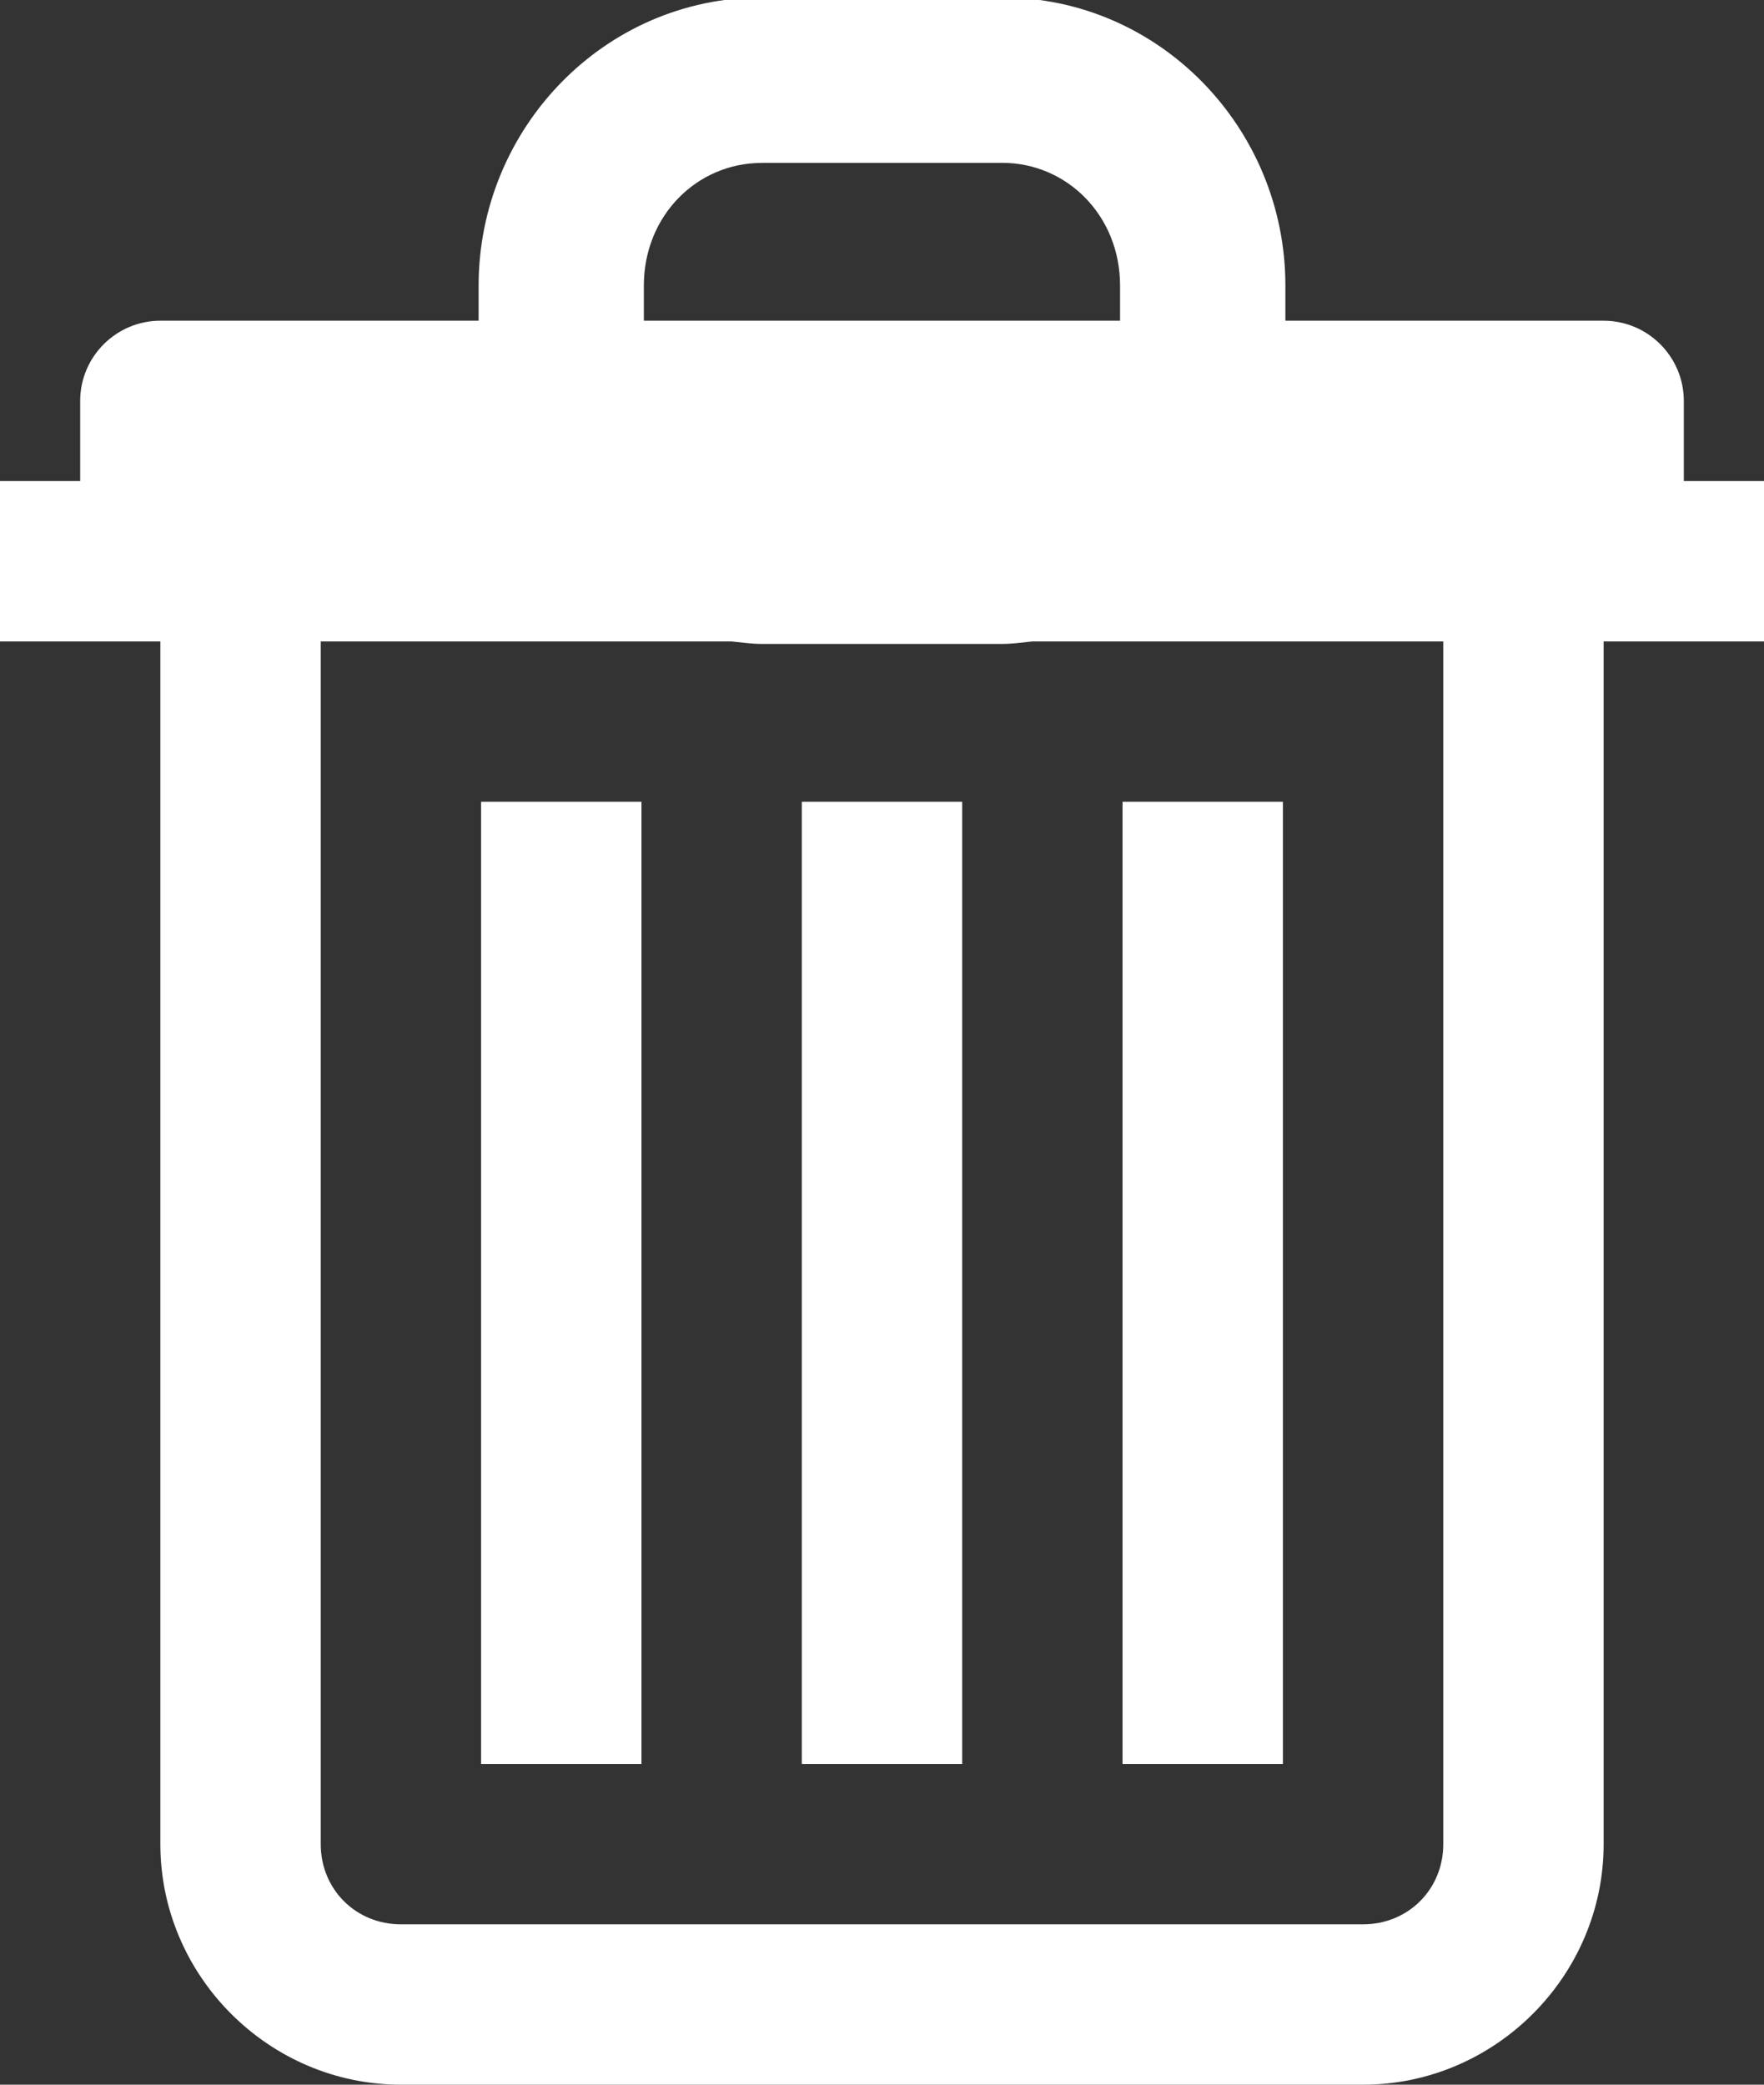 <svg width="22" height="26" viewBox="0 0 22 26" fill="none" xmlns="http://www.w3.org/2000/svg">
<rect x="0" y="0" width="22" height="26" fill="#333333" stroke="none"/>
<path d="M9.5 -0.031C7.542 -0.031 5.969 1.596 5.969 3.563V4H2C1.449 4 1 4.449 1 5V6H0V8H2V23C2 24.645 3.355 26 5 26H17C18.645 26 20 24.645 20 23V8H22V6H21V5C21 4.449 20.551 4 20 4H16.031V3.562C16.031 1.596 14.458 -0.031 12.5 -0.031H9.5ZM9.5 2.031H12.5C13.304 2.031 13.969 2.687 13.969 3.562V4H8.03V3.562C8.03 2.687 8.695 2.032 9.499 2.032L9.5 2.031ZM4 8H9.125C9.249 8.013 9.372 8.031 9.5 8.031H12.5C12.628 8.031 12.75 8.013 12.875 8H18V23C18 23.563 17.563 24 17 24H5C4.437 24 4 23.563 4 23V8ZM6 10V22H8V10H6ZM10 10V22H12V10H10ZM14 10V22H16V10H14Z" fill="white"/>
</svg>
